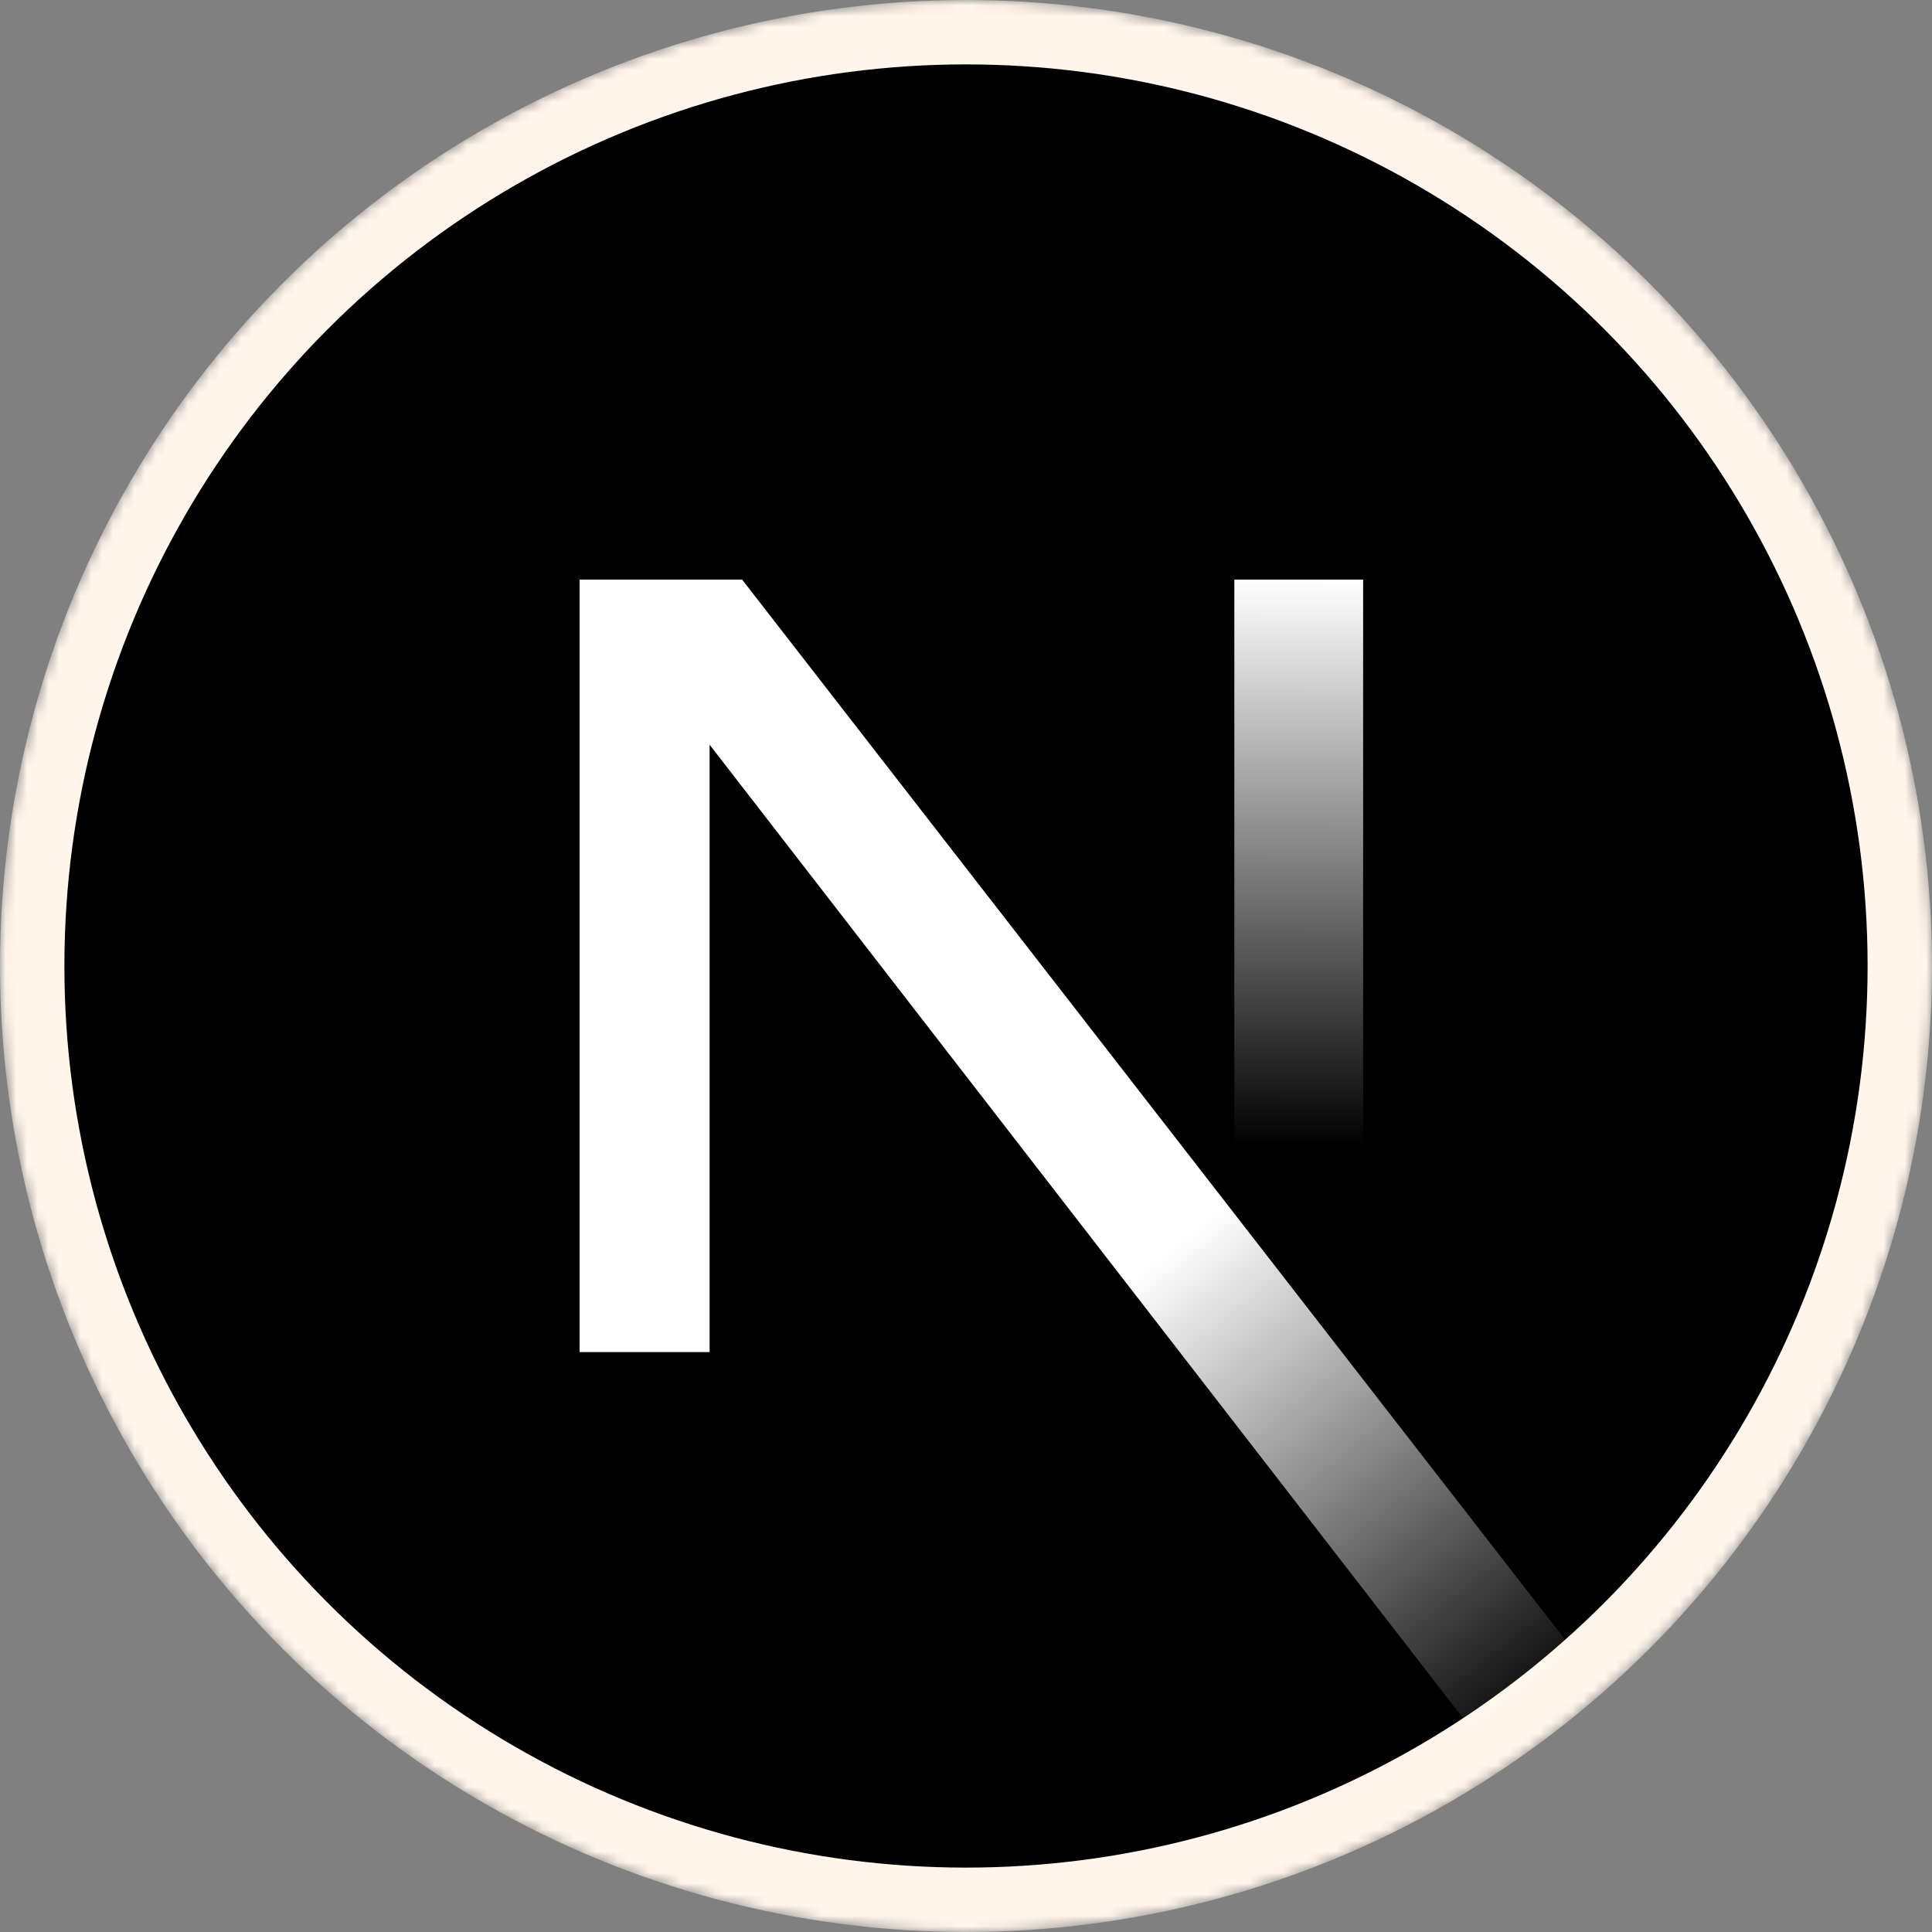 <svg width="180" height="180" viewBox="0 0 180 180" fill="none" xmlns="http://www.w3.org/2000/svg">
	<rect x="0" y="0" width="180" height="180" fill="#808080" stroke="none"/>
	<mask
		id="mask0_408_139"
		style="mask-type:alpha"
		maskUnits="userSpaceOnUse"
		x="0"
		y="0"
		width="180"
		height="180"
	>
		<circle cx="90" cy="90" r="90" fill="#000"></circle>
	</mask>
	<g mask="url(#mask0_408_139)">
		<circle cx="90" cy="90" r="87" fill="#000" stroke="#fff5ea" stroke-width="6"></circle>
		<path
			d="M149.508 157.52L69.142 54H54V125.97H66.114V69.384L139.999 164.845C143.333 162.614 146.509 160.165 149.508 157.52Z"
			fill="url(#paint0_linear_408_139)"></path>
		<rect x="115" y="54" width="12" height="72" fill="url(#paint1_linear_408_139)"></rect>
	</g>
	<defs>
		<linearGradient
			id="paint0_linear_408_139"
			x1="109"
			y1="116.5"
			x2="144.5"
			y2="160.5"
			gradientUnits="userSpaceOnUse"
		>
			<stop stop-color="white"></stop>
			<stop offset="1" stop-color="white" stop-opacity="0"></stop>
		</linearGradient>
		<linearGradient
			id="paint1_linear_408_139"
			x1="121"
			y1="54"
			x2="120.799"
			y2="106.875"
			gradientUnits="userSpaceOnUse"
		>
			<stop stop-color="white"></stop>
			<stop offset="1" stop-color="white" stop-opacity="0"></stop>
		</linearGradient>
	</defs>
</svg>
